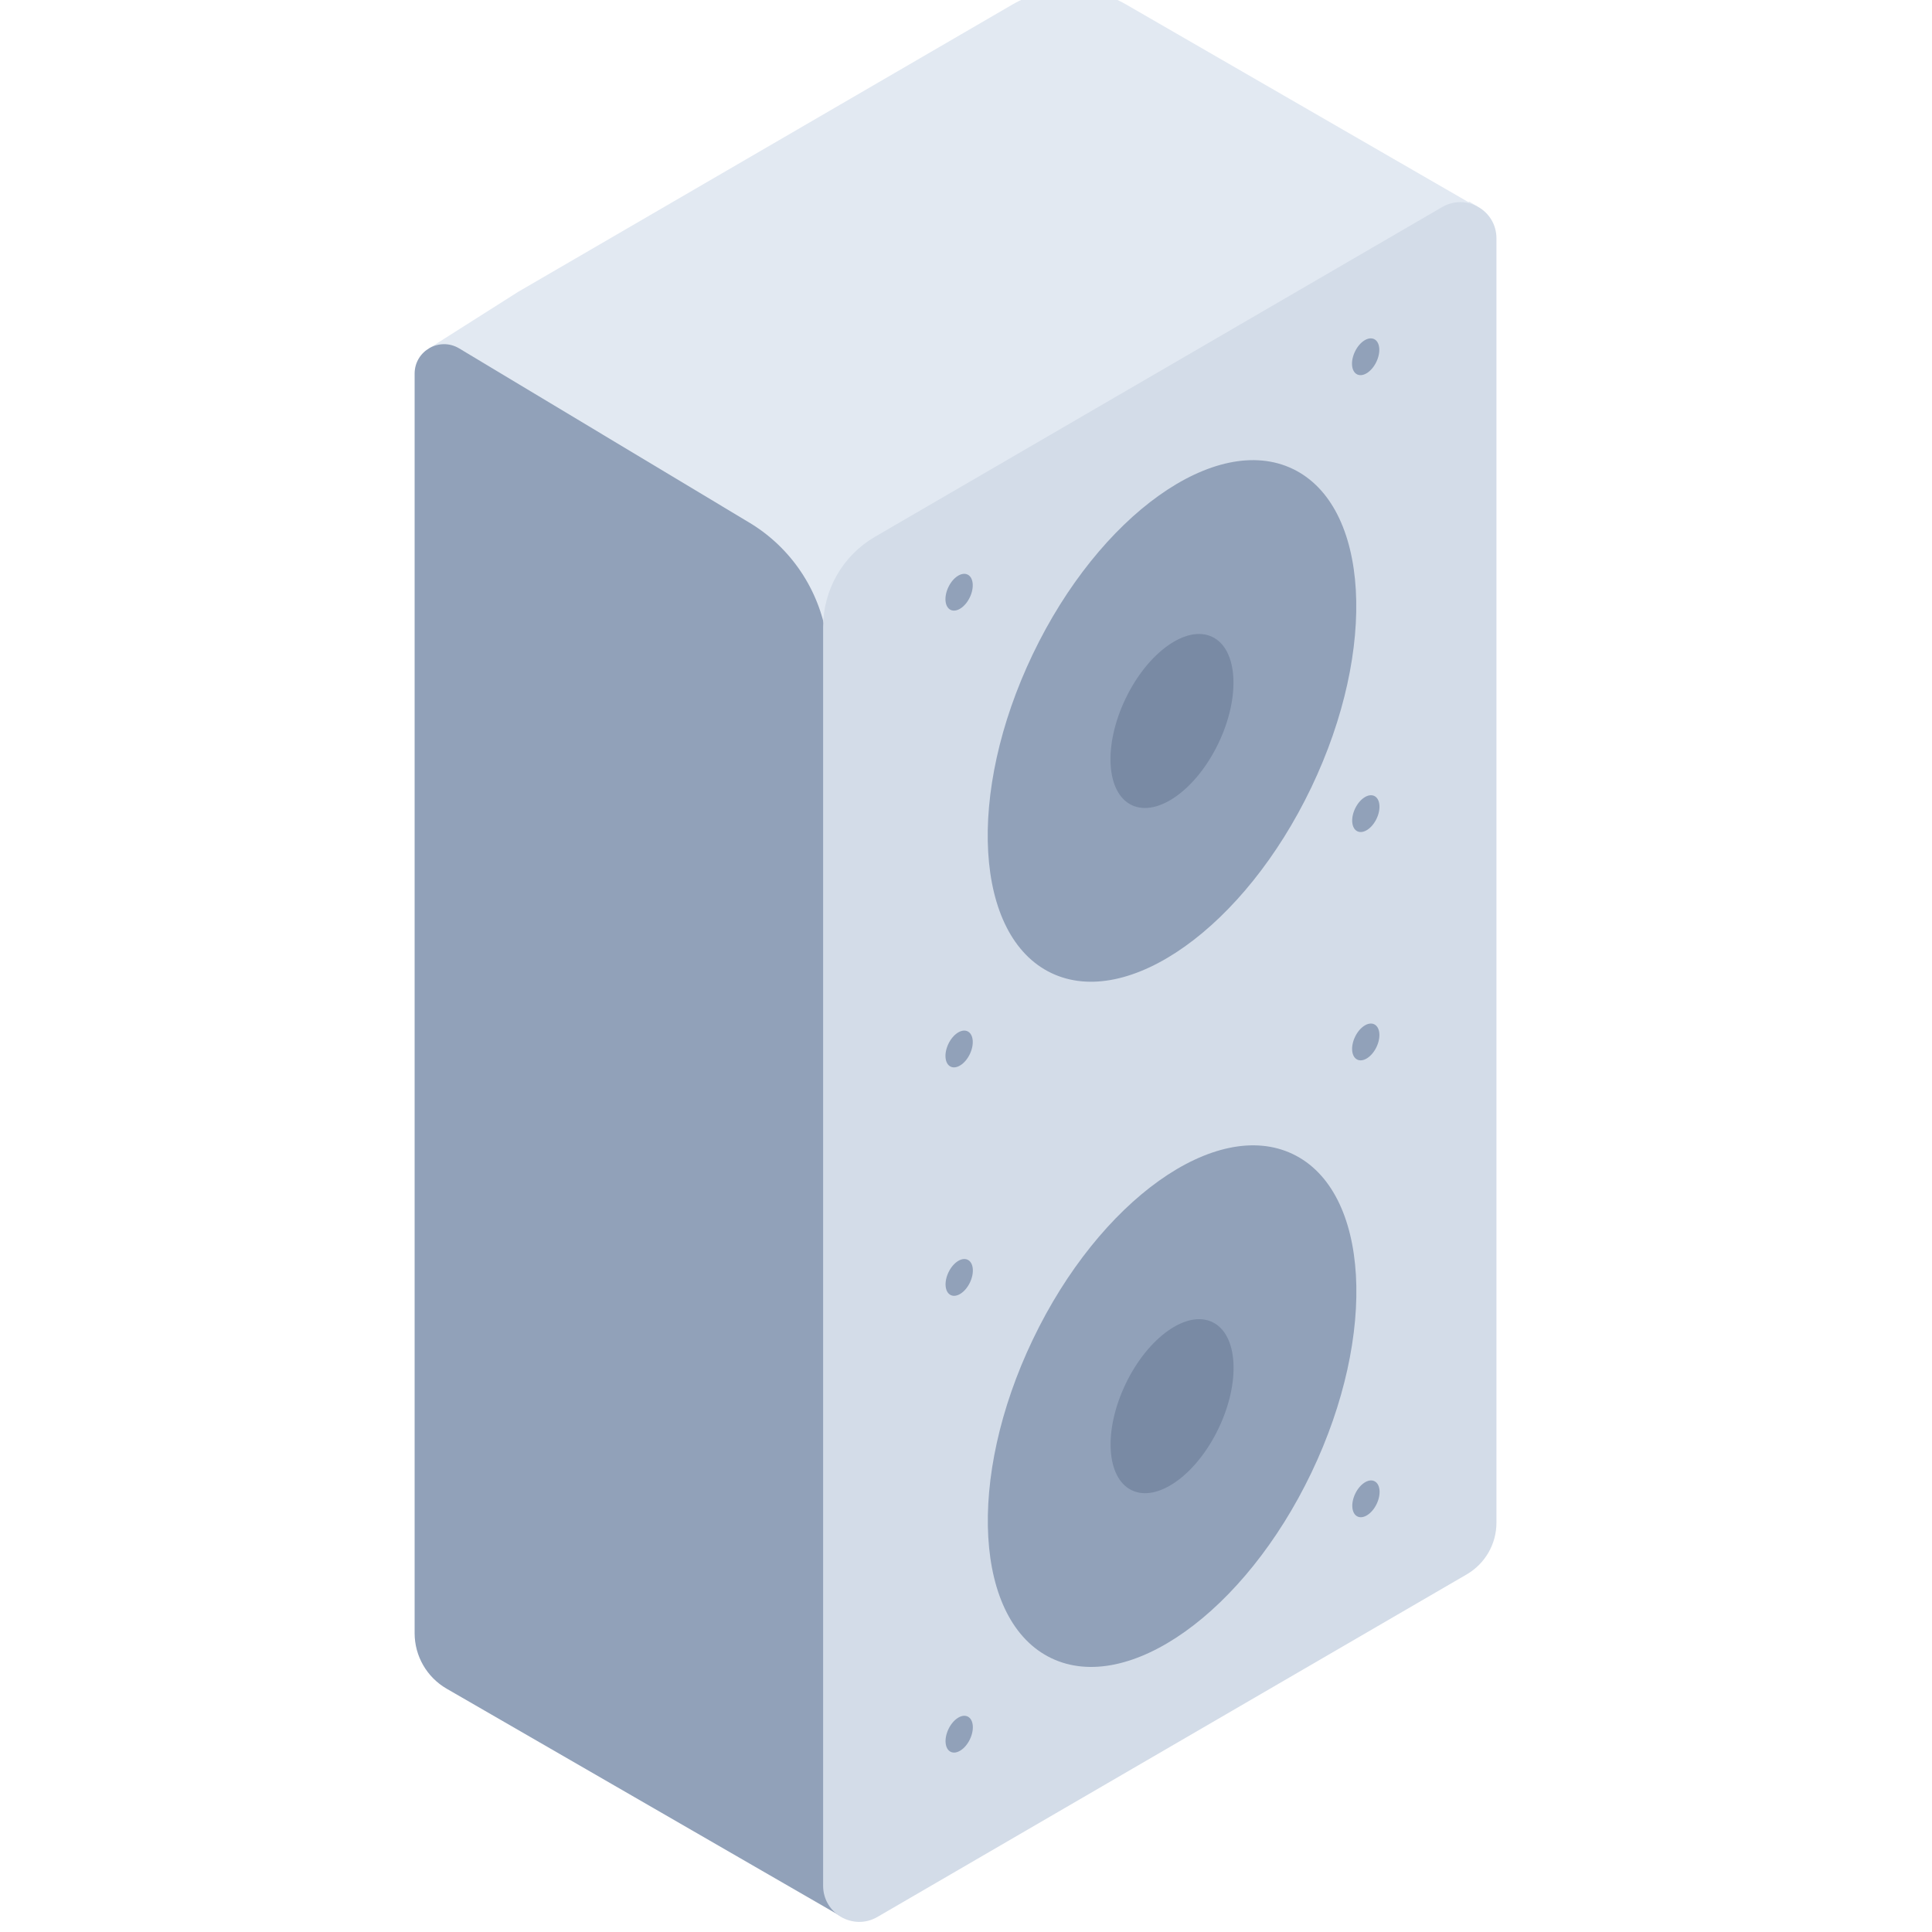 <?xml version="1.0" encoding="UTF-8" standalone="no" ?>
<!DOCTYPE svg PUBLIC "-//W3C//DTD SVG 1.1//EN" "http://www.w3.org/Graphics/SVG/1.1/DTD/svg11.dtd">
<svg xmlns="http://www.w3.org/2000/svg" xmlns:xlink="http://www.w3.org/1999/xlink" version="1.1" width="350" height="350" viewBox="0 0 350 350" xml:space="preserve">
<desc>Created with Fabric.js 1.7.22</desc>
<defs>
</defs>
<g id="icon" style="stroke: none; stroke-width: 1; stroke-dasharray: none; stroke-linecap: butt; stroke-linejoin: miter; stroke-miterlimit: 10; fill: none; fill-rule: nonzero; opacity: 1;" transform="translate(-1.944 -1.944) scale(3.89 3.89)" >
	<path d="M 68.927 9.89 l -0.042 0.023 L 52.946 0.71 c -1.644 -0.949 -3.67 -0.946 -5.31 0.008 L 24.634 14.089 l -4.197 2.662 l 18.397 12.944 l 30.482 -19.568 L 68.927 9.89 z" style="stroke: none; stroke-width: 1; stroke-dasharray: none; stroke-linecap: butt; stroke-linejoin: miter; stroke-miterlimit: 10; fill: rgb(226,233,242); fill-rule: nonzero; opacity: 1;" transform=" matrix(1 0 0 1 0 0) " stroke-linecap="round" />
	<path d="M 40.098 29.694 L 39 30.188 c -0.35 -2.209 -1.652 -4.178 -3.602 -5.349 l -13.512 -8.113 c -0.914 -0.549 -2.077 0.11 -2.077 1.176 v 6.158 v 1.428 v 5.289 v 0.868 v 2.621 v 2.109 v 1.988 v 2.061 v 1.428 v 0.121 v 1.988 v 3.05 v 0.13 v 0.868 v 1.549 v 3.05 v 0.13 v 1.858 v 0.13 v 3.61 v 1.858 v 0.13 v 3.05 v 2.547 v 3.05 v 1.988 v 5.598 c 0 1.067 0.569 2.053 1.493 2.587 L 39.811 89.83 l 2.494 -2.832 L 40.098 29.694 z" style="stroke: none; stroke-width: 1; stroke-dasharray: none; stroke-linecap: butt; stroke-linejoin: miter; stroke-miterlimit: 10; fill: rgb(145,161,185); fill-rule: nonzero; opacity: 1;" transform=" matrix(1 0 0 1 0 0) " stroke-linecap="round" />
	<path d="M 67.662 10.143 L 41.248 25.498 c -1.495 0.869 -2.415 2.468 -2.415 4.197 v 1.418 v 2.789 v 1.951 v 1.393 v 0.024 v 2.789 v 2.511 v 0.834 v 0.584 v 2.071 v 0.718 v 0.7 v 0.692 v 1.418 v 0.536 v 0.144 v 1.951 v 0.158 v 1.236 v 0.024 v 0.132 v 1.418 v 0.536 v 0.704 v 1.549 v 0.832 v 0.13 v 0.834 v 0.454 v 0.13 v 0.965 v 1.693 v 0.13 v 1.261 v 0.13 v 1.287 v 0.13 v 0.406 v 0.13 v 2.123 v 0.13 v 1.391 v 1.418 v 0.406 v 0.13 v 2.253 v 0.832 v 1.418 v 1.095 v 1.693 v 1.391 v 1.418 v 0.536 v 2.253 v 3.345 c 0 1.297 1.406 2.106 2.528 1.454 l 27.444 -15.953 c 0.858 -0.499 1.385 -1.415 1.385 -2.407 V 68.01 v -2.199 v -0.523 v -2.621 v -0.255 v -1.639 V 59.69 v -2.316 v -0.305 v -1.894 v -0.13 v -0.393 v -2.621 v -0.255 v -0.13 v -2.069 v -0.13 v -0.393 v -0.13 v -2.491 v -0.13 v -0.125 v -0.13 v -1.639 v -0.953 v -0.13 V 42.86 v -1.849 v -0.175 v -0.13 v -1.244 v -0.65 v -0.523 v -1.549 v -0.037 v -1.035 v -0.255 v -1.295 v -0.814 v -0.09 v -0.523 v -2.109 V 30.07 v -0.255 v -1.854 v -0.868 v -0.597 v -2.024 v -1.374 v -2.722 v -0.037 v -2.584 V 16.94 v -2.722 v -2.621 C 70.19 10.3 68.784 9.491 67.662 10.143 z" style="stroke: none; stroke-width: 1; stroke-dasharray: none; stroke-linecap: butt; stroke-linejoin: miter; stroke-miterlimit: 10; fill: rgb(211,220,232); fill-rule: nonzero; opacity: 1;" transform=" matrix(1 0 0 1 0 0) " stroke-linecap="round" />
	<ellipse cx="55.074" cy="34.079" rx="13.014" ry="7.189" style="stroke: none; stroke-width: 1; stroke-dasharray: none; stroke-linecap: butt; stroke-linejoin: miter; stroke-miterlimit: 10; fill: rgb(145,161,185); fill-rule: nonzero; opacity: 1;" transform=" matrix(0.432 -0.902 0.902 0.432 0.549 69.029) "/>
	<ellipse cx="45.162" cy="28.083" rx="0.912" ry="0.553" style="stroke: none; stroke-width: 1; stroke-dasharray: none; stroke-linecap: butt; stroke-linejoin: miter; stroke-miterlimit: 10; fill: rgb(145,161,185); fill-rule: nonzero; opacity: 1;" transform=" matrix(0.432 -0.902 0.902 0.432 0.325 56.684) "/>
	<ellipse cx="64.102" cy="17.123" rx="0.912" ry="0.553" style="stroke: none; stroke-width: 1; stroke-dasharray: none; stroke-linecap: butt; stroke-linejoin: miter; stroke-miterlimit: 10; fill: rgb(145,161,185); fill-rule: nonzero; opacity: 1;" transform=" matrix(0.432 -0.902 0.902 0.432 20.962 67.537) "/>
	<ellipse cx="45.162" cy="49.353" rx="0.912" ry="0.553" style="stroke: none; stroke-width: 1; stroke-dasharray: none; stroke-linecap: butt; stroke-linejoin: miter; stroke-miterlimit: 10; fill: rgb(145,161,185); fill-rule: nonzero; opacity: 1;" transform=" matrix(0.432 -0.902 0.902 0.432 -18.86 68.767) "/>
	<ellipse cx="64.102" cy="38.403" rx="0.912" ry="0.553" style="stroke: none; stroke-width: 1; stroke-dasharray: none; stroke-linecap: butt; stroke-linejoin: miter; stroke-miterlimit: 10; fill: rgb(145,161,185); fill-rule: nonzero; opacity: 1;" transform=" matrix(0.432 -0.902 0.902 0.432 1.776 79.621) "/>
	<ellipse cx="55.072" cy="34.079" rx="4.342" ry="2.399" style="stroke: none; stroke-width: 1; stroke-dasharray: none; stroke-linecap: butt; stroke-linejoin: miter; stroke-miterlimit: 10; fill: rgb(121,138,164); fill-rule: nonzero; opacity: 1;" transform=" matrix(0.432 -0.902 0.902 0.432 0.549 69.029) "/>
	<ellipse cx="55.074" cy="65.989" rx="13.014" ry="7.189" style="stroke: none; stroke-width: 1; stroke-dasharray: none; stroke-linecap: butt; stroke-linejoin: miter; stroke-miterlimit: 10; fill: rgb(145,161,185); fill-rule: nonzero; opacity: 1;" transform=" matrix(0.432 -0.902 0.902 0.432 -28.229 87.154) "/>
	<ellipse cx="45.162" cy="59.993" rx="0.912" ry="0.553" style="stroke: none; stroke-width: 1; stroke-dasharray: none; stroke-linecap: butt; stroke-linejoin: miter; stroke-miterlimit: 10; fill: rgb(145,161,185); fill-rule: nonzero; opacity: 1;" transform=" matrix(0.432 -0.902 0.902 0.432 -28.453 74.809) "/>
	<ellipse cx="64.102" cy="49.033" rx="0.912" ry="0.553" style="stroke: none; stroke-width: 1; stroke-dasharray: none; stroke-linecap: butt; stroke-linejoin: miter; stroke-miterlimit: 10; fill: rgb(145,161,185); fill-rule: nonzero; opacity: 1;" transform=" matrix(0.432 -0.902 0.902 0.432 -7.816 85.662) "/>
	<ellipse cx="45.162" cy="81.263" rx="0.912" ry="0.553" style="stroke: none; stroke-width: 1; stroke-dasharray: none; stroke-linecap: butt; stroke-linejoin: miter; stroke-miterlimit: 10; fill: rgb(145,161,185); fill-rule: nonzero; opacity: 1;" transform=" matrix(0.432 -0.902 0.902 0.432 -47.639 86.892) "/>
	<ellipse cx="64.102" cy="70.313" rx="0.912" ry="0.553" style="stroke: none; stroke-width: 1; stroke-dasharray: none; stroke-linecap: butt; stroke-linejoin: miter; stroke-miterlimit: 10; fill: rgb(145,161,185); fill-rule: nonzero; opacity: 1;" transform=" matrix(0.432 -0.902 0.902 0.432 -27.002 97.746) "/>
	<ellipse cx="55.072" cy="65.989" rx="4.342" ry="2.399" style="stroke: none; stroke-width: 1; stroke-dasharray: none; stroke-linecap: butt; stroke-linejoin: miter; stroke-miterlimit: 10; fill: rgb(121,138,164); fill-rule: nonzero; opacity: 1;" transform=" matrix(0.432 -0.902 0.902 0.432 -28.229 87.154) "/>
</g>
</svg>